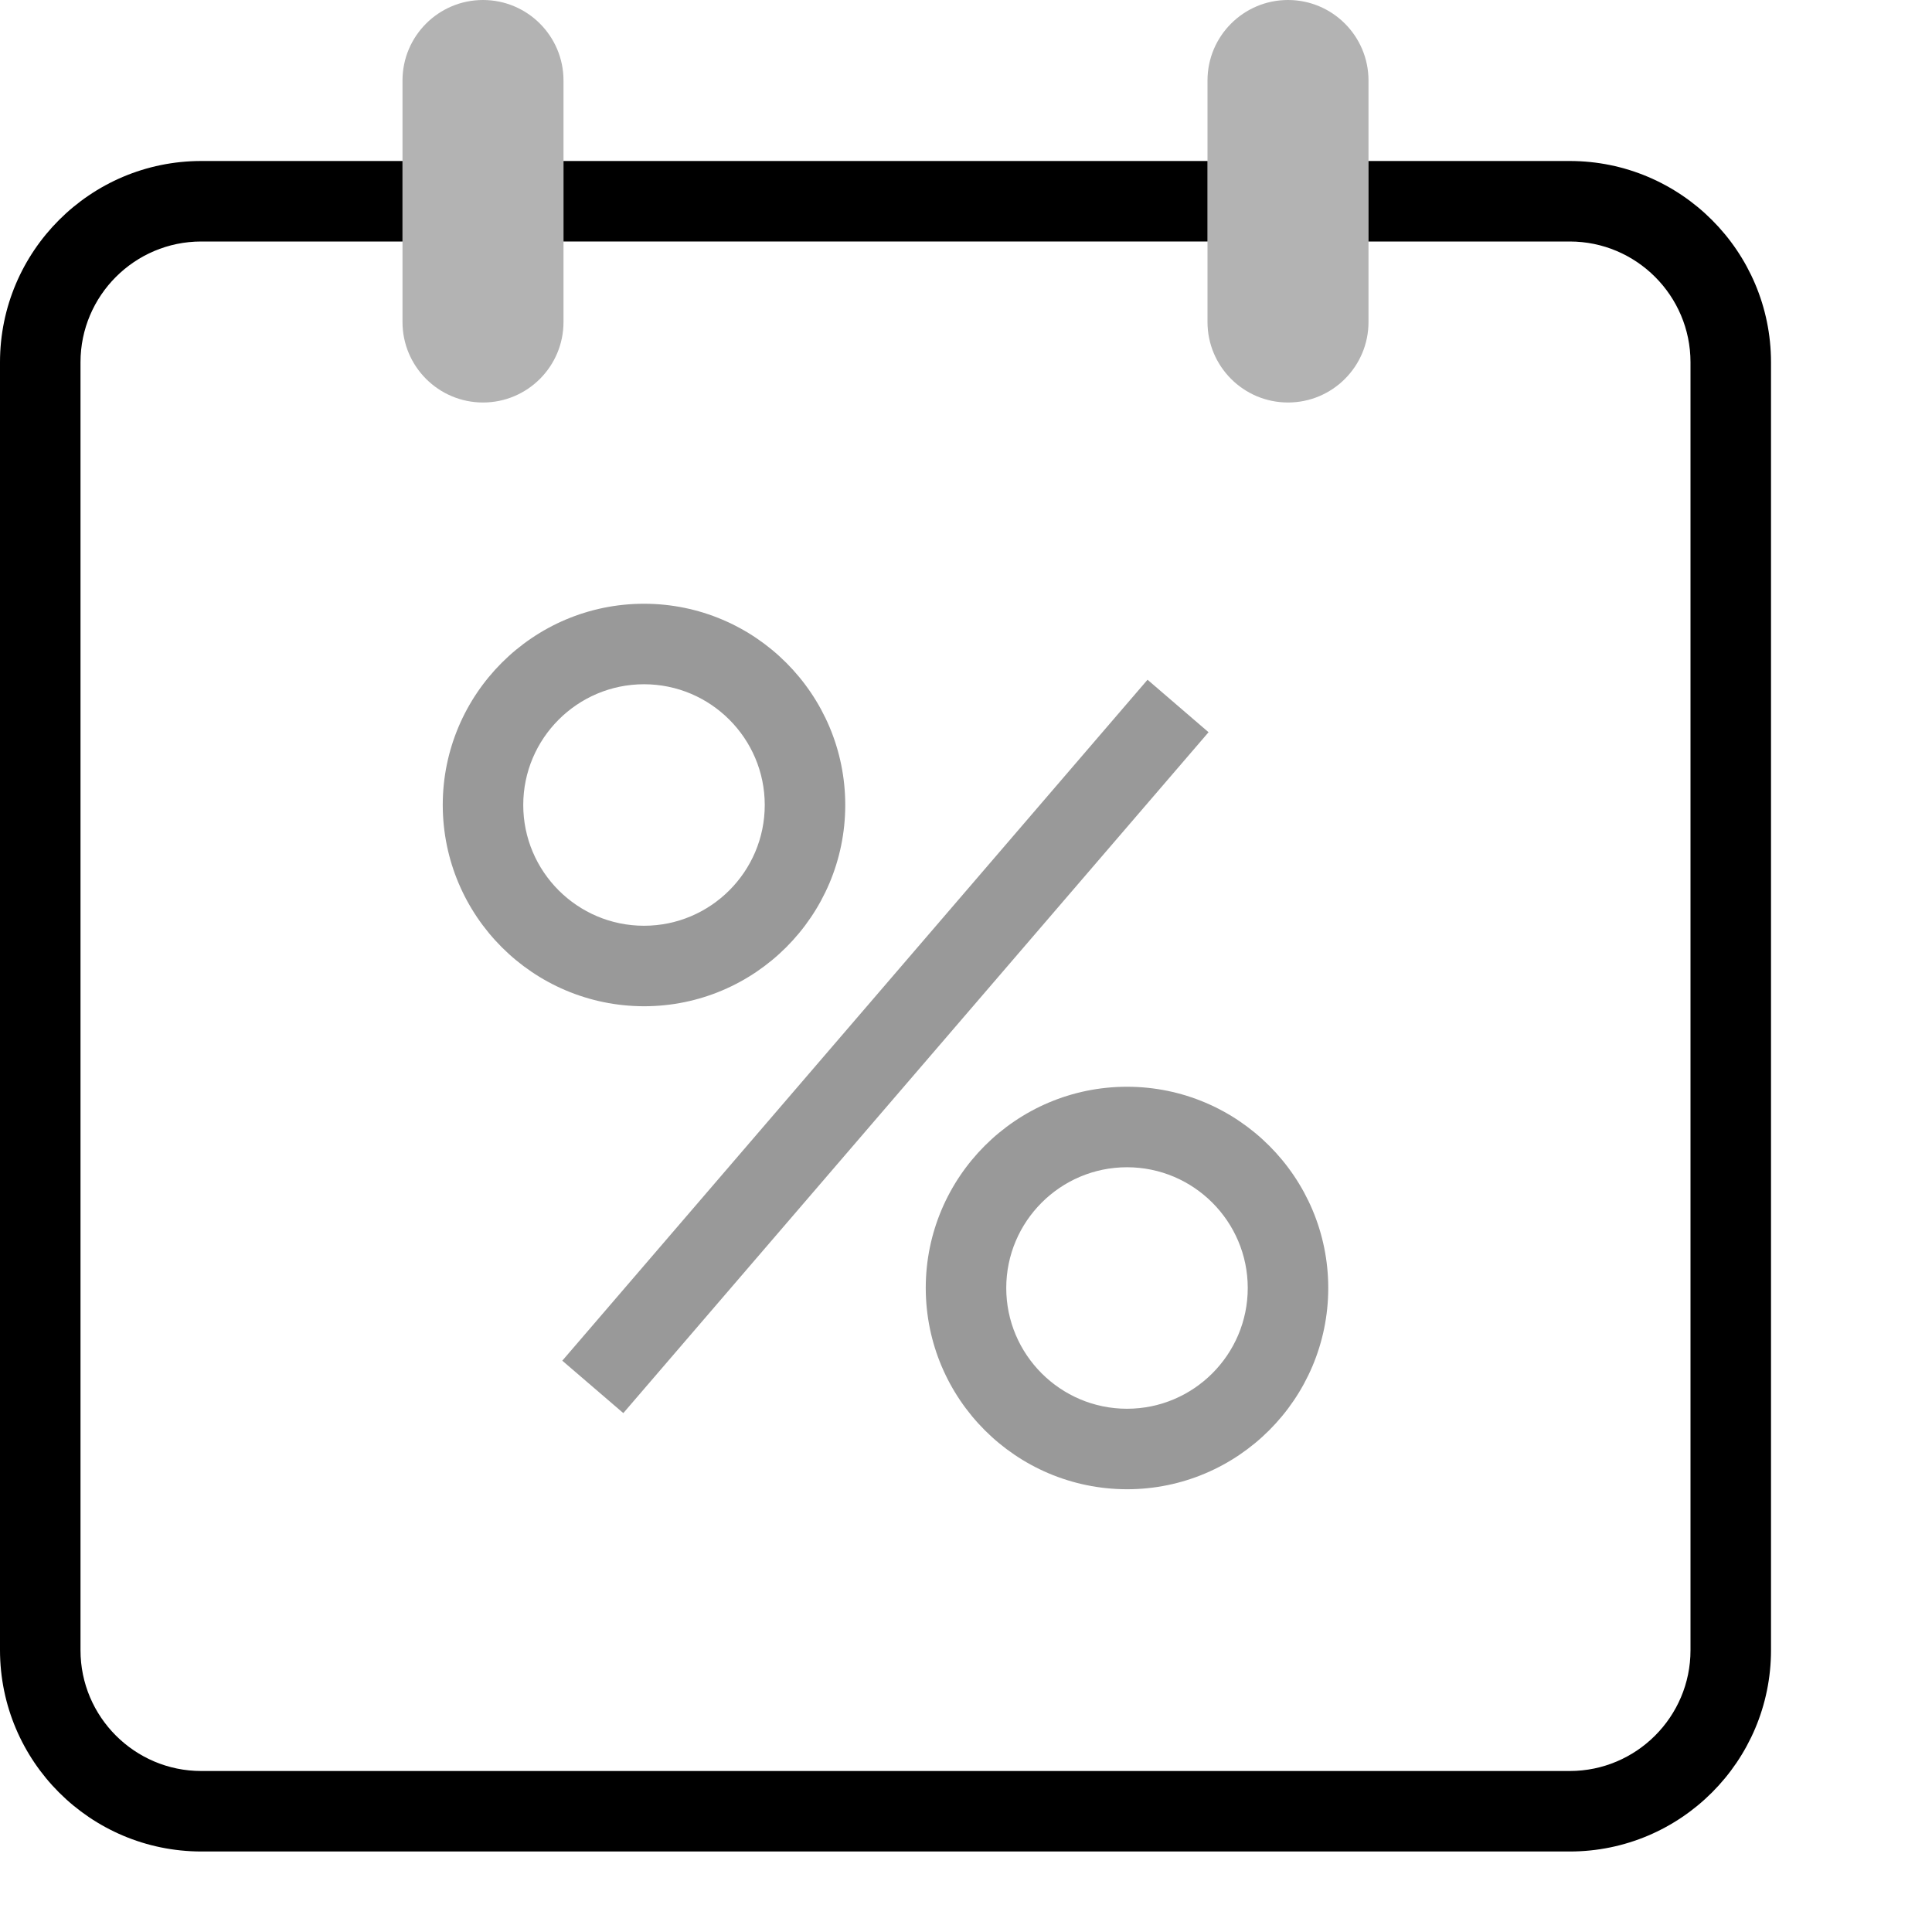 <svg xmlns="http://www.w3.org/2000/svg" width="24" height="24" viewBox="0 0 24 24">
  <path d="M19.5,23 L2.5,23 C1.12,22.998 0.002,21.88 0,20.5 L0,4.5 C4.4408921e-16,3.122 1.121,2 2.5,2 L5,2 L5,3 L2.5,3 C1.673,3 1,3.673 1,4.5 L1,20.5 C1,21.327 1.673,22 2.5,22 L19.5,22 C20.327,22 21,21.327 21,20.5 L21,4.5 C21,3.673 20.327,3 19.5,3 L17,3 L17,2 L19.5,2 C20.879,2 22,3.122 22,4.5 L22,20.5 C22,21.878 20.879,23 19.5,23 Z"/>
  <polygon points="7 2 15 2 15 3 7 3"/>
  <polygon fill-rule="nonzero" points="6.985 16.903 14.255 8.444 15.013 9.096 7.743 17.554" opacity=".4"/>
  <path fill-rule="nonzero" d="M14 18.5C12.62 18.498 11.502 17.38 11.5 16 11.5 14.622 12.621 13.5 14 13.5 15.379 13.5 16.5 14.622 16.5 16 16.5 17.378 15.379 18.5 14 18.5zM14 14.5C13.173 14.5 12.5 15.173 12.5 16 12.5 16.827 13.173 17.5 14 17.5 14.827 17.5 15.5 16.827 15.5 16 15.5 15.173 14.827 14.5 14 14.5zM8 12.5C6.62 12.498 5.502 11.38 5.5 10 5.5 8.622 6.621 7.5 8 7.5 9.379 7.5 10.5 8.622 10.5 10 10.5 11.378 9.379 12.5 8 12.5zM8 8.5C7.173 8.5 6.5 9.173 6.5 10 6.5 10.827 7.173 11.5 8 11.5 8.827 11.5 9.5 10.827 9.5 10 9.5 9.173 8.827 8.5 8 8.5z" opacity=".4"/>
  <path fill-rule="nonzero" d="M6 0C5.448-5.55111512e-17 5 .448 5 1L5 4C5 4.552 5.448 5 6 5 6.552 5 7 4.552 7 4L7 1C7 .448 6.552 0 6 0zM16 0C15.448-5.55111512e-17 15 .448 15 1L15 4C15 4.552 15.448 5 16 5 16.552 5 17 4.552 17 4L17 1C17 .448 16.552 0 16 0z" opacity=".3"/>
</svg>
